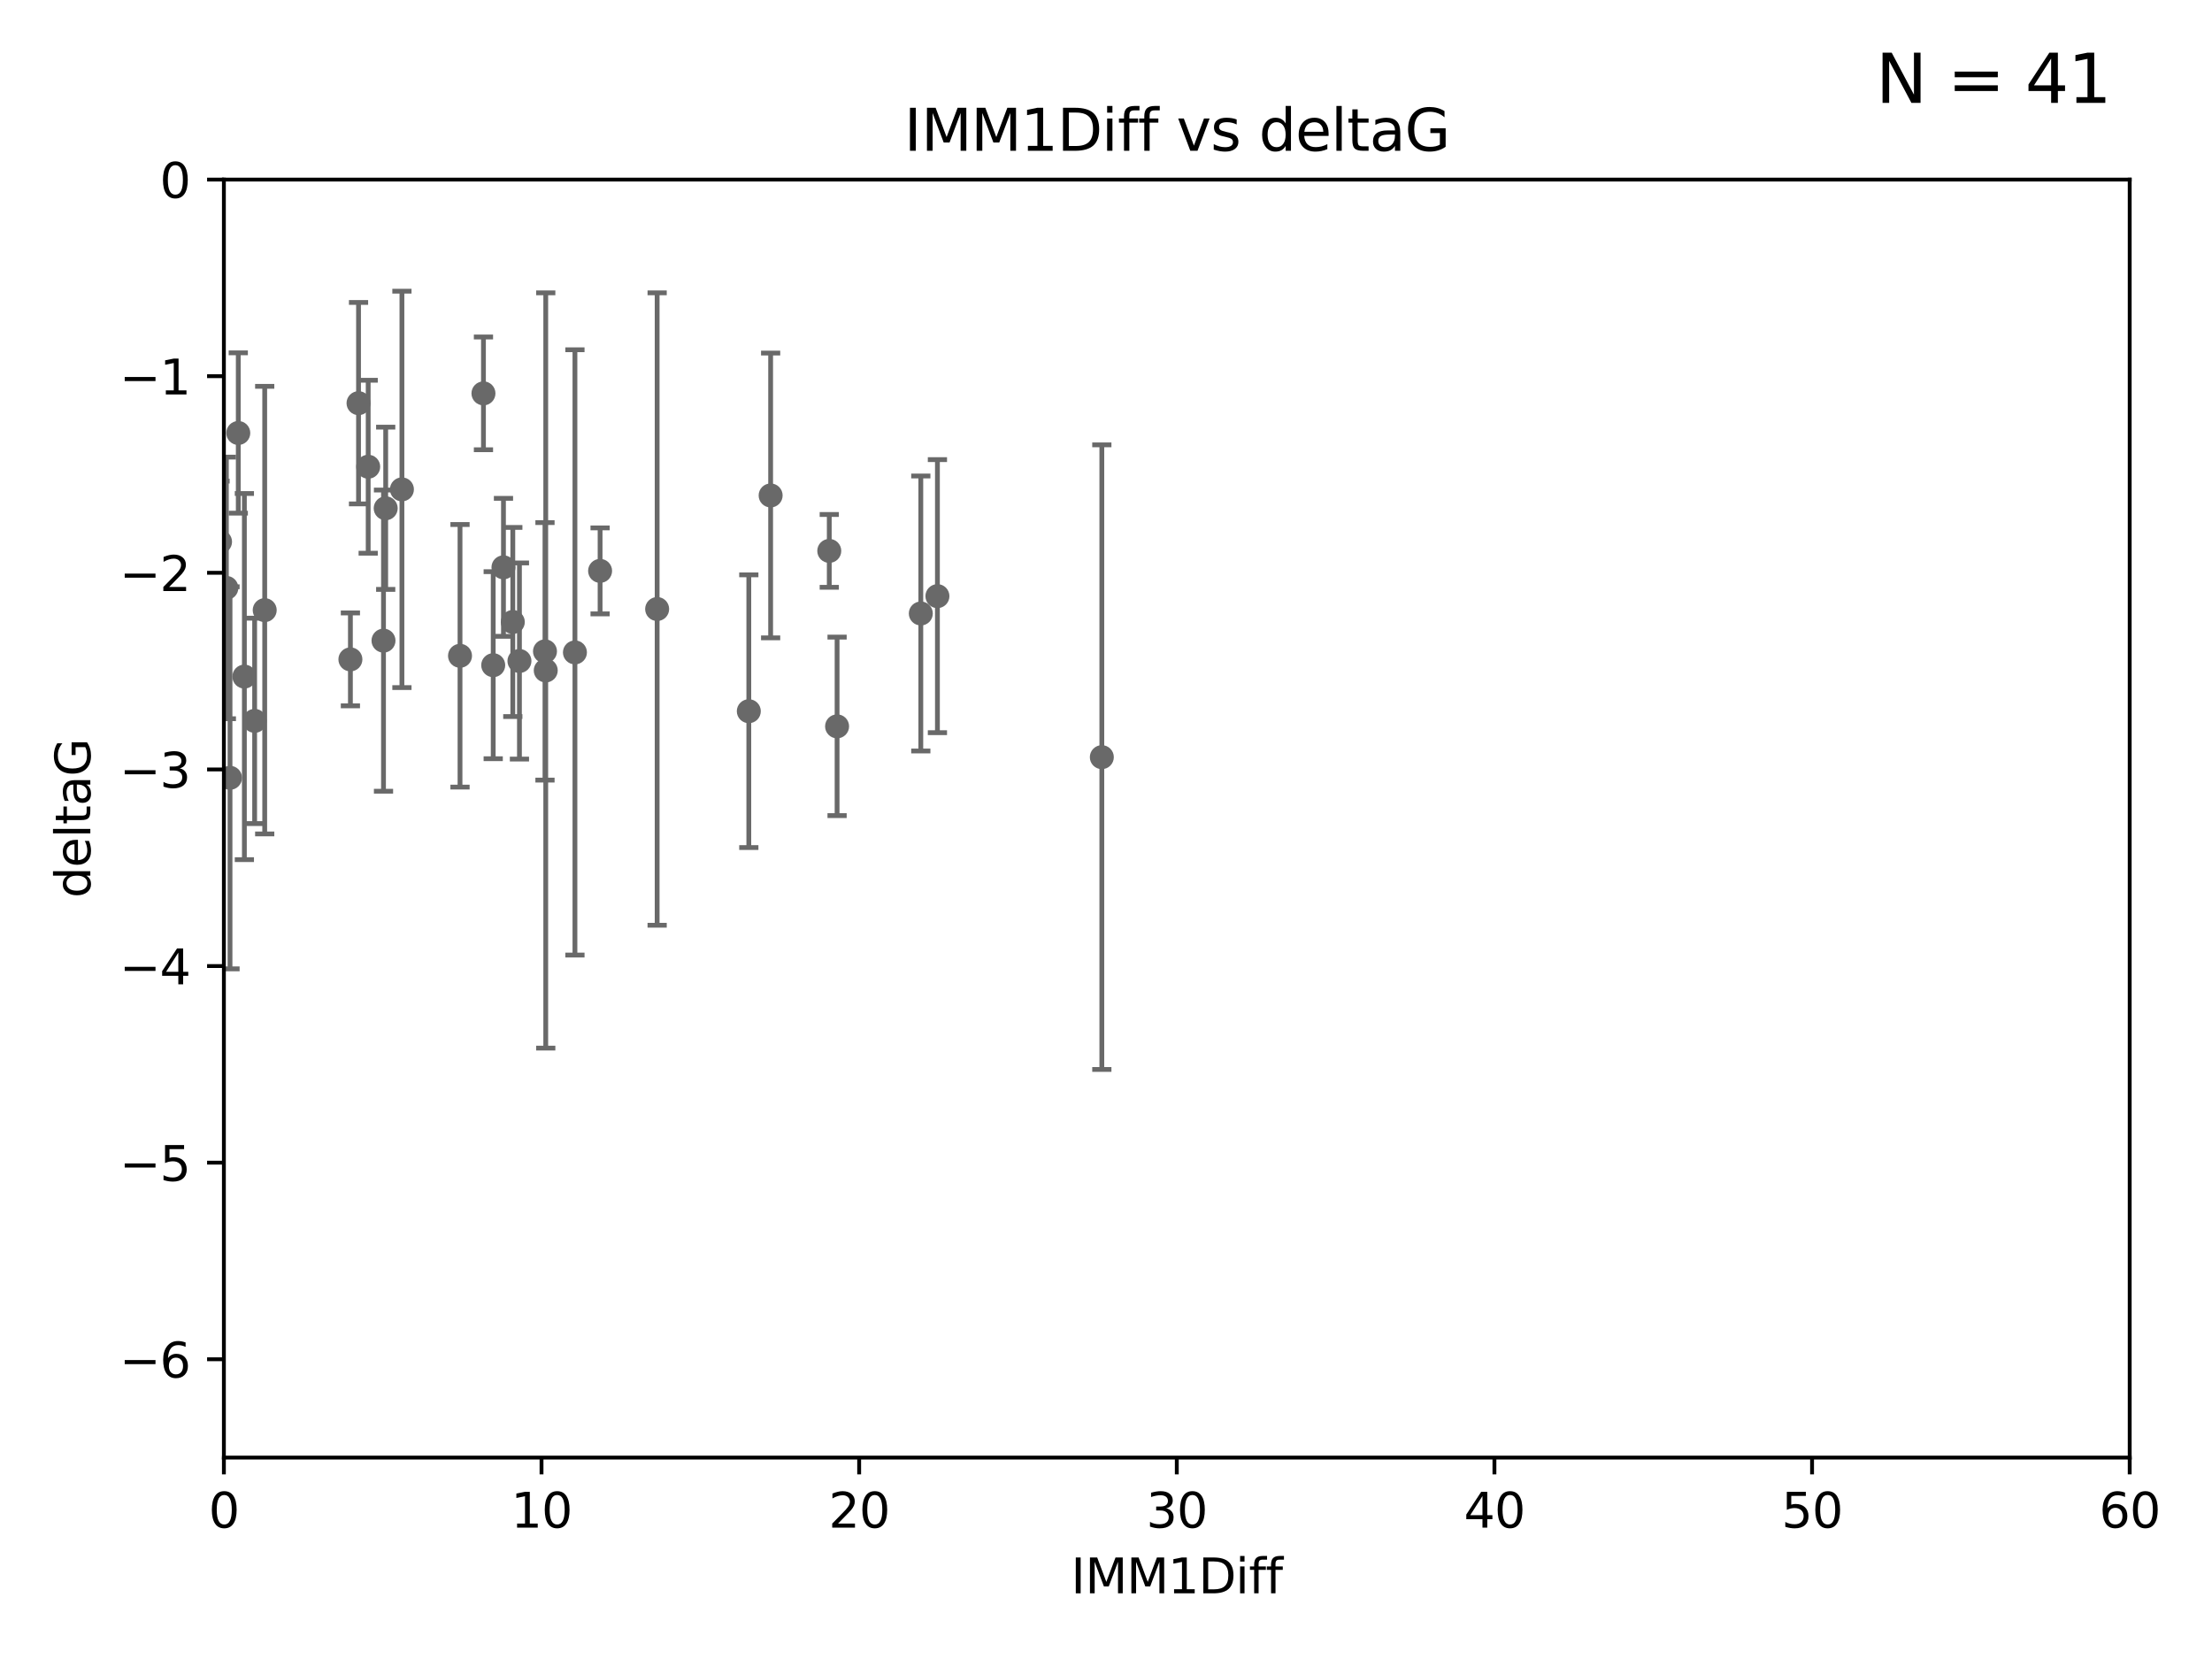 <?xml version="1.0" encoding="utf-8" standalone="no"?>
<!DOCTYPE svg PUBLIC "-//W3C//DTD SVG 1.1//EN"
  "http://www.w3.org/Graphics/SVG/1.1/DTD/svg11.dtd">
<svg xmlns:xlink="http://www.w3.org/1999/xlink" width="460.8pt" height="345.6pt" viewBox="0 0 460.8 345.6" xmlns="http://www.w3.org/2000/svg" version="1.1">
 <defs>
  <style type="text/css">*{stroke-linejoin: round; stroke-linecap: butt}</style>
 </defs>
 <g id="figure_1">
  <g id="patch_1">
   <path d="M 0 345.6 
L 460.8 345.6 
L 460.8 0 
L 0 0 
z
" style="fill: #ffffff"/>
  </g>
  <g id="axes_1">
   <g id="patch_2">
    <path d="M 46.64 303.64 
L 443.655 303.64 
L 443.655 37.411 
L 46.64 37.411 
z
" style="fill: #ffffff"/>
   </g>
   <g id="PathCollection_1">
    <defs>
     <path id="mc46c1eeef0" d="M 0 1.118 
C 0.297 1.118 0.581 1 0.791 0.791 
C 1 0.581 1.118 0.297 1.118 0 
C 1.118 -0.297 1 -0.581 0.791 -0.791 
C 0.581 -1 0.297 -1.118 0 -1.118 
C -0.297 -1.118 -0.581 -1 -0.791 -0.791 
C -1 -0.581 -1.118 -0.297 -1.118 0 
C -1.118 0.297 -1 0.581 -0.791 0.791 
C -0.581 1 -0.297 1.118 0 1.118 
z
" style="stroke: #696969"/>
    </defs>
    <g clip-path="url(#p7667fe2278)">
     <use xlink:href="#mc46c1eeef0" x="27.583" y="138.991" style="fill: #696969; stroke: #696969"/>
     <use xlink:href="#mc46c1eeef0" x="50.908" y="140.944" style="fill: #696969; stroke: #696969"/>
     <use xlink:href="#mc46c1eeef0" x="72.995" y="137.361" style="fill: #696969; stroke: #696969"/>
     <use xlink:href="#mc46c1eeef0" x="53.045" y="150.171" style="fill: #696969; stroke: #696969"/>
     <use xlink:href="#mc46c1eeef0" x="79.89" y="133.454" style="fill: #696969; stroke: #696969"/>
     <use xlink:href="#mc46c1eeef0" x="36.721" y="122.636" style="fill: #696969; stroke: #696969"/>
     <use xlink:href="#mc46c1eeef0" x="113.53" y="135.686" style="fill: #696969; stroke: #696969"/>
     <use xlink:href="#mc46c1eeef0" x="38.931" y="152.121" style="fill: #696969; stroke: #696969"/>
     <use xlink:href="#mc46c1eeef0" x="28.364" y="144.443" style="fill: #696969; stroke: #696969"/>
     <use xlink:href="#mc46c1eeef0" x="38.356" y="149.63" style="fill: #696969; stroke: #696969"/>
     <use xlink:href="#mc46c1eeef0" x="47.156" y="122.472" style="fill: #696969; stroke: #696969"/>
     <use xlink:href="#mc46c1eeef0" x="35.57" y="125.733" style="fill: #696969; stroke: #696969"/>
     <use xlink:href="#mc46c1eeef0" x="47.917" y="162.032" style="fill: #696969; stroke: #696969"/>
     <use xlink:href="#mc46c1eeef0" x="95.83" y="136.616" style="fill: #696969; stroke: #696969"/>
     <use xlink:href="#mc46c1eeef0" x="41.896" y="145.205" style="fill: #696969; stroke: #696969"/>
     <use xlink:href="#mc46c1eeef0" x="29.734" y="85.045" style="fill: #696969; stroke: #696969"/>
     <use xlink:href="#mc46c1eeef0" x="23.084" y="80.094" style="fill: #696969; stroke: #696969"/>
     <use xlink:href="#mc46c1eeef0" x="83.728" y="101.947" style="fill: #696969; stroke: #696969"/>
     <use xlink:href="#mc46c1eeef0" x="74.689" y="83.988" style="fill: #696969; stroke: #696969"/>
     <use xlink:href="#mc46c1eeef0" x="76.701" y="97.228" style="fill: #696969; stroke: #696969"/>
     <use xlink:href="#mc46c1eeef0" x="136.895" y="126.872" style="fill: #696969; stroke: #696969"/>
     <use xlink:href="#mc46c1eeef0" x="125.011" y="118.925" style="fill: #696969; stroke: #696969"/>
     <use xlink:href="#mc46c1eeef0" x="45.839" y="112.863" style="fill: #696969; stroke: #696969"/>
     <use xlink:href="#mc46c1eeef0" x="55.143" y="127.102" style="fill: #696969; stroke: #696969"/>
     <use xlink:href="#mc46c1eeef0" x="80.347" y="105.883" style="fill: #696969; stroke: #696969"/>
     <use xlink:href="#mc46c1eeef0" x="49.637" y="90.2" style="fill: #696969; stroke: #696969"/>
     <use xlink:href="#mc46c1eeef0" x="100.713" y="81.947" style="fill: #696969; stroke: #696969"/>
     <use xlink:href="#mc46c1eeef0" x="42.822" y="122.845" style="fill: #696969; stroke: #696969"/>
     <use xlink:href="#mc46c1eeef0" x="108.21" y="137.699" style="fill: #696969; stroke: #696969"/>
     <use xlink:href="#mc46c1eeef0" x="119.77" y="135.909" style="fill: #696969; stroke: #696969"/>
     <use xlink:href="#mc46c1eeef0" x="113.689" y="139.672" style="fill: #696969; stroke: #696969"/>
     <use xlink:href="#mc46c1eeef0" x="102.745" y="138.571" style="fill: #696969; stroke: #696969"/>
     <use xlink:href="#mc46c1eeef0" x="155.991" y="148.158" style="fill: #696969; stroke: #696969"/>
     <use xlink:href="#mc46c1eeef0" x="174.38" y="151.313" style="fill: #696969; stroke: #696969"/>
     <use xlink:href="#mc46c1eeef0" x="104.882" y="118.184" style="fill: #696969; stroke: #696969"/>
     <use xlink:href="#mc46c1eeef0" x="106.827" y="129.571" style="fill: #696969; stroke: #696969"/>
     <use xlink:href="#mc46c1eeef0" x="172.752" y="114.763" style="fill: #696969; stroke: #696969"/>
     <use xlink:href="#mc46c1eeef0" x="160.537" y="103.212" style="fill: #696969; stroke: #696969"/>
     <use xlink:href="#mc46c1eeef0" x="195.282" y="124.187" style="fill: #696969; stroke: #696969"/>
     <use xlink:href="#mc46c1eeef0" x="191.822" y="127.799" style="fill: #696969; stroke: #696969"/>
     <use xlink:href="#mc46c1eeef0" x="229.532" y="157.729" style="fill: #696969; stroke: #696969"/>
    </g>
   </g>
   <g id="matplotlib.axis_1">
    <g id="xtick_1">
     <g id="line2d_1">
      <defs>
       <path id="m5020f45d0c" d="M 0 0 
L 0 3.5 
" style="stroke: #000000; stroke-width: 0.8"/>
      </defs>
      <g>
       <use xlink:href="#m5020f45d0c" x="46.64" y="303.64" style="stroke: #000000; stroke-width: 0.8"/>
      </g>
     </g>
     <g id="text_1">
      <!-- 0 -->
      <g transform="translate(43.459 318.238)scale(0.1 -0.1)">
       <defs>
        <path id="DejaVuSans-30" d="M 2034 4250 
Q 1547 4250 1301 3770 
Q 1056 3291 1056 2328 
Q 1056 1369 1301 889 
Q 1547 409 2034 409 
Q 2525 409 2770 889 
Q 3016 1369 3016 2328 
Q 3016 3291 2770 3770 
Q 2525 4250 2034 4250 
z
M 2034 4750 
Q 2819 4750 3233 4129 
Q 3647 3509 3647 2328 
Q 3647 1150 3233 529 
Q 2819 -91 2034 -91 
Q 1250 -91 836 529 
Q 422 1150 422 2328 
Q 422 3509 836 4129 
Q 1250 4750 2034 4750 
z
" transform="scale(0.016)"/>
       </defs>
       <use xlink:href="#DejaVuSans-30"/>
      </g>
     </g>
    </g>
    <g id="xtick_2">
     <g id="line2d_2">
      <g>
       <use xlink:href="#m5020f45d0c" x="112.809" y="303.64" style="stroke: #000000; stroke-width: 0.8"/>
      </g>
     </g>
     <g id="text_2">
      <!-- 10 -->
      <g transform="translate(106.447 318.238)scale(0.1 -0.1)">
       <defs>
        <path id="DejaVuSans-31" d="M 794 531 
L 1825 531 
L 1825 4091 
L 703 3866 
L 703 4441 
L 1819 4666 
L 2450 4666 
L 2450 531 
L 3481 531 
L 3481 0 
L 794 0 
L 794 531 
z
" transform="scale(0.016)"/>
       </defs>
       <use xlink:href="#DejaVuSans-31"/>
       <use xlink:href="#DejaVuSans-30" x="63.623"/>
      </g>
     </g>
    </g>
    <g id="xtick_3">
     <g id="line2d_3">
      <g>
       <use xlink:href="#m5020f45d0c" x="178.978" y="303.64" style="stroke: #000000; stroke-width: 0.8"/>
      </g>
     </g>
     <g id="text_3">
      <!-- 20 -->
      <g transform="translate(172.616 318.238)scale(0.1 -0.1)">
       <defs>
        <path id="DejaVuSans-32" d="M 1228 531 
L 3431 531 
L 3431 0 
L 469 0 
L 469 531 
Q 828 903 1448 1529 
Q 2069 2156 2228 2338 
Q 2531 2678 2651 2914 
Q 2772 3150 2772 3378 
Q 2772 3750 2511 3984 
Q 2250 4219 1831 4219 
Q 1534 4219 1204 4116 
Q 875 4013 500 3803 
L 500 4441 
Q 881 4594 1212 4672 
Q 1544 4750 1819 4750 
Q 2544 4750 2975 4387 
Q 3406 4025 3406 3419 
Q 3406 3131 3298 2873 
Q 3191 2616 2906 2266 
Q 2828 2175 2409 1742 
Q 1991 1309 1228 531 
z
" transform="scale(0.016)"/>
       </defs>
       <use xlink:href="#DejaVuSans-32"/>
       <use xlink:href="#DejaVuSans-30" x="63.623"/>
      </g>
     </g>
    </g>
    <g id="xtick_4">
     <g id="line2d_4">
      <g>
       <use xlink:href="#m5020f45d0c" x="245.148" y="303.64" style="stroke: #000000; stroke-width: 0.8"/>
      </g>
     </g>
     <g id="text_4">
      <!-- 30 -->
      <g transform="translate(238.785 318.238)scale(0.1 -0.1)">
       <defs>
        <path id="DejaVuSans-33" d="M 2597 2516 
Q 3050 2419 3304 2112 
Q 3559 1806 3559 1356 
Q 3559 666 3084 287 
Q 2609 -91 1734 -91 
Q 1441 -91 1130 -33 
Q 819 25 488 141 
L 488 750 
Q 750 597 1062 519 
Q 1375 441 1716 441 
Q 2309 441 2620 675 
Q 2931 909 2931 1356 
Q 2931 1769 2642 2001 
Q 2353 2234 1838 2234 
L 1294 2234 
L 1294 2753 
L 1863 2753 
Q 2328 2753 2575 2939 
Q 2822 3125 2822 3475 
Q 2822 3834 2567 4026 
Q 2313 4219 1838 4219 
Q 1578 4219 1281 4162 
Q 984 4106 628 3988 
L 628 4550 
Q 988 4650 1302 4700 
Q 1616 4750 1894 4750 
Q 2613 4750 3031 4423 
Q 3450 4097 3450 3541 
Q 3450 3153 3228 2886 
Q 3006 2619 2597 2516 
z
" transform="scale(0.016)"/>
       </defs>
       <use xlink:href="#DejaVuSans-33"/>
       <use xlink:href="#DejaVuSans-30" x="63.623"/>
      </g>
     </g>
    </g>
    <g id="xtick_5">
     <g id="line2d_5">
      <g>
       <use xlink:href="#m5020f45d0c" x="311.317" y="303.64" style="stroke: #000000; stroke-width: 0.8"/>
      </g>
     </g>
     <g id="text_5">
      <!-- 40 -->
      <g transform="translate(304.954 318.238)scale(0.1 -0.1)">
       <defs>
        <path id="DejaVuSans-34" d="M 2419 4116 
L 825 1625 
L 2419 1625 
L 2419 4116 
z
M 2253 4666 
L 3047 4666 
L 3047 1625 
L 3713 1625 
L 3713 1100 
L 3047 1100 
L 3047 0 
L 2419 0 
L 2419 1100 
L 313 1100 
L 313 1709 
L 2253 4666 
z
" transform="scale(0.016)"/>
       </defs>
       <use xlink:href="#DejaVuSans-34"/>
       <use xlink:href="#DejaVuSans-30" x="63.623"/>
      </g>
     </g>
    </g>
    <g id="xtick_6">
     <g id="line2d_6">
      <g>
       <use xlink:href="#m5020f45d0c" x="377.486" y="303.64" style="stroke: #000000; stroke-width: 0.8"/>
      </g>
     </g>
     <g id="text_6">
      <!-- 50 -->
      <g transform="translate(371.123 318.238)scale(0.1 -0.1)">
       <defs>
        <path id="DejaVuSans-35" d="M 691 4666 
L 3169 4666 
L 3169 4134 
L 1269 4134 
L 1269 2991 
Q 1406 3038 1543 3061 
Q 1681 3084 1819 3084 
Q 2600 3084 3056 2656 
Q 3513 2228 3513 1497 
Q 3513 744 3044 326 
Q 2575 -91 1722 -91 
Q 1428 -91 1123 -41 
Q 819 9 494 109 
L 494 744 
Q 775 591 1075 516 
Q 1375 441 1709 441 
Q 2250 441 2565 725 
Q 2881 1009 2881 1497 
Q 2881 1984 2565 2268 
Q 2250 2553 1709 2553 
Q 1456 2553 1204 2497 
Q 953 2441 691 2322 
L 691 4666 
z
" transform="scale(0.016)"/>
       </defs>
       <use xlink:href="#DejaVuSans-35"/>
       <use xlink:href="#DejaVuSans-30" x="63.623"/>
      </g>
     </g>
    </g>
    <g id="xtick_7">
     <g id="line2d_7">
      <g>
       <use xlink:href="#m5020f45d0c" x="443.655" y="303.64" style="stroke: #000000; stroke-width: 0.8"/>
      </g>
     </g>
     <g id="text_7">
      <!-- 60 -->
      <g transform="translate(437.293 318.238)scale(0.1 -0.1)">
       <defs>
        <path id="DejaVuSans-36" d="M 2113 2584 
Q 1688 2584 1439 2293 
Q 1191 2003 1191 1497 
Q 1191 994 1439 701 
Q 1688 409 2113 409 
Q 2538 409 2786 701 
Q 3034 994 3034 1497 
Q 3034 2003 2786 2293 
Q 2538 2584 2113 2584 
z
M 3366 4563 
L 3366 3988 
Q 3128 4100 2886 4159 
Q 2644 4219 2406 4219 
Q 1781 4219 1451 3797 
Q 1122 3375 1075 2522 
Q 1259 2794 1537 2939 
Q 1816 3084 2150 3084 
Q 2853 3084 3261 2657 
Q 3669 2231 3669 1497 
Q 3669 778 3244 343 
Q 2819 -91 2113 -91 
Q 1303 -91 875 529 
Q 447 1150 447 2328 
Q 447 3434 972 4092 
Q 1497 4750 2381 4750 
Q 2619 4750 2861 4703 
Q 3103 4656 3366 4563 
z
" transform="scale(0.016)"/>
       </defs>
       <use xlink:href="#DejaVuSans-36"/>
       <use xlink:href="#DejaVuSans-30" x="63.623"/>
      </g>
     </g>
    </g>
    <g id="text_8">
     <!-- IMM1Diff -->
     <g transform="translate(223.104 331.917)scale(0.1 -0.1)">
      <defs>
       <path id="DejaVuSans-49" d="M 628 4666 
L 1259 4666 
L 1259 0 
L 628 0 
L 628 4666 
z
" transform="scale(0.016)"/>
       <path id="DejaVuSans-4d" d="M 628 4666 
L 1569 4666 
L 2759 1491 
L 3956 4666 
L 4897 4666 
L 4897 0 
L 4281 0 
L 4281 4097 
L 3078 897 
L 2444 897 
L 1241 4097 
L 1241 0 
L 628 0 
L 628 4666 
z
" transform="scale(0.016)"/>
       <path id="DejaVuSans-44" d="M 1259 4147 
L 1259 519 
L 2022 519 
Q 2988 519 3436 956 
Q 3884 1394 3884 2338 
Q 3884 3275 3436 3711 
Q 2988 4147 2022 4147 
L 1259 4147 
z
M 628 4666 
L 1925 4666 
Q 3281 4666 3915 4102 
Q 4550 3538 4550 2338 
Q 4550 1131 3912 565 
Q 3275 0 1925 0 
L 628 0 
L 628 4666 
z
" transform="scale(0.016)"/>
       <path id="DejaVuSans-69" d="M 603 3500 
L 1178 3500 
L 1178 0 
L 603 0 
L 603 3500 
z
M 603 4863 
L 1178 4863 
L 1178 4134 
L 603 4134 
L 603 4863 
z
" transform="scale(0.016)"/>
       <path id="DejaVuSans-66" d="M 2375 4863 
L 2375 4384 
L 1825 4384 
Q 1516 4384 1395 4259 
Q 1275 4134 1275 3809 
L 1275 3500 
L 2222 3500 
L 2222 3053 
L 1275 3053 
L 1275 0 
L 697 0 
L 697 3053 
L 147 3053 
L 147 3500 
L 697 3500 
L 697 3744 
Q 697 4328 969 4595 
Q 1241 4863 1831 4863 
L 2375 4863 
z
" transform="scale(0.016)"/>
      </defs>
      <use xlink:href="#DejaVuSans-49"/>
      <use xlink:href="#DejaVuSans-4d" x="29.492"/>
      <use xlink:href="#DejaVuSans-4d" x="115.771"/>
      <use xlink:href="#DejaVuSans-31" x="202.051"/>
      <use xlink:href="#DejaVuSans-44" x="265.674"/>
      <use xlink:href="#DejaVuSans-69" x="342.676"/>
      <use xlink:href="#DejaVuSans-66" x="370.459"/>
      <use xlink:href="#DejaVuSans-66" x="405.664"/>
     </g>
    </g>
   </g>
   <g id="matplotlib.axis_2">
    <g id="ytick_1">
     <g id="line2d_8">
      <defs>
       <path id="m8b46dd2d79" d="M 0 0 
L -3.5 0 
" style="stroke: #000000; stroke-width: 0.8"/>
      </defs>
      <g>
       <use xlink:href="#m8b46dd2d79" x="46.64" y="283.161" style="stroke: #000000; stroke-width: 0.8"/>
      </g>
     </g>
     <g id="text_9">
      <!-- −6 -->
      <g transform="translate(24.898 286.96)scale(0.1 -0.1)">
       <defs>
        <path id="DejaVuSans-2212" d="M 678 2272 
L 4684 2272 
L 4684 1741 
L 678 1741 
L 678 2272 
z
" transform="scale(0.016)"/>
       </defs>
       <use xlink:href="#DejaVuSans-2212"/>
       <use xlink:href="#DejaVuSans-36" x="83.789"/>
      </g>
     </g>
    </g>
    <g id="ytick_2">
     <g id="line2d_9">
      <g>
       <use xlink:href="#m8b46dd2d79" x="46.64" y="242.203" style="stroke: #000000; stroke-width: 0.8"/>
      </g>
     </g>
     <g id="text_10">
      <!-- −5 -->
      <g transform="translate(24.898 246.002)scale(0.1 -0.1)">
       <use xlink:href="#DejaVuSans-2212"/>
       <use xlink:href="#DejaVuSans-35" x="83.789"/>
      </g>
     </g>
    </g>
    <g id="ytick_3">
     <g id="line2d_10">
      <g>
       <use xlink:href="#m8b46dd2d79" x="46.64" y="201.244" style="stroke: #000000; stroke-width: 0.8"/>
      </g>
     </g>
     <g id="text_11">
      <!-- −4 -->
      <g transform="translate(24.898 205.044)scale(0.1 -0.1)">
       <use xlink:href="#DejaVuSans-2212"/>
       <use xlink:href="#DejaVuSans-34" x="83.789"/>
      </g>
     </g>
    </g>
    <g id="ytick_4">
     <g id="line2d_11">
      <g>
       <use xlink:href="#m8b46dd2d79" x="46.64" y="160.286" style="stroke: #000000; stroke-width: 0.8"/>
      </g>
     </g>
     <g id="text_12">
      <!-- −3 -->
      <g transform="translate(24.898 164.085)scale(0.1 -0.1)">
       <use xlink:href="#DejaVuSans-2212"/>
       <use xlink:href="#DejaVuSans-33" x="83.789"/>
      </g>
     </g>
    </g>
    <g id="ytick_5">
     <g id="line2d_12">
      <g>
       <use xlink:href="#m8b46dd2d79" x="46.64" y="119.328" style="stroke: #000000; stroke-width: 0.8"/>
      </g>
     </g>
     <g id="text_13">
      <!-- −2 -->
      <g transform="translate(24.898 123.127)scale(0.1 -0.1)">
       <use xlink:href="#DejaVuSans-2212"/>
       <use xlink:href="#DejaVuSans-32" x="83.789"/>
      </g>
     </g>
    </g>
    <g id="ytick_6">
     <g id="line2d_13">
      <g>
       <use xlink:href="#m8b46dd2d79" x="46.64" y="78.369" style="stroke: #000000; stroke-width: 0.8"/>
      </g>
     </g>
     <g id="text_14">
      <!-- −1 -->
      <g transform="translate(24.898 82.169)scale(0.1 -0.1)">
       <use xlink:href="#DejaVuSans-2212"/>
       <use xlink:href="#DejaVuSans-31" x="83.789"/>
      </g>
     </g>
    </g>
    <g id="ytick_7">
     <g id="line2d_14">
      <g>
       <use xlink:href="#m8b46dd2d79" x="46.64" y="37.411" style="stroke: #000000; stroke-width: 0.8"/>
      </g>
     </g>
     <g id="text_15">
      <!-- 0 -->
      <g transform="translate(33.278 41.21)scale(0.1 -0.1)">
       <use xlink:href="#DejaVuSans-30"/>
      </g>
     </g>
    </g>
    <g id="text_16">
     <!-- deltaG -->
     <g transform="translate(18.818 187.064)rotate(-90)scale(0.1 -0.1)">
      <defs>
       <path id="DejaVuSans-64" d="M 2906 2969 
L 2906 4863 
L 3481 4863 
L 3481 0 
L 2906 0 
L 2906 525 
Q 2725 213 2448 61 
Q 2172 -91 1784 -91 
Q 1150 -91 751 415 
Q 353 922 353 1747 
Q 353 2572 751 3078 
Q 1150 3584 1784 3584 
Q 2172 3584 2448 3432 
Q 2725 3281 2906 2969 
z
M 947 1747 
Q 947 1113 1208 752 
Q 1469 391 1925 391 
Q 2381 391 2643 752 
Q 2906 1113 2906 1747 
Q 2906 2381 2643 2742 
Q 2381 3103 1925 3103 
Q 1469 3103 1208 2742 
Q 947 2381 947 1747 
z
" transform="scale(0.016)"/>
       <path id="DejaVuSans-65" d="M 3597 1894 
L 3597 1613 
L 953 1613 
Q 991 1019 1311 708 
Q 1631 397 2203 397 
Q 2534 397 2845 478 
Q 3156 559 3463 722 
L 3463 178 
Q 3153 47 2828 -22 
Q 2503 -91 2169 -91 
Q 1331 -91 842 396 
Q 353 884 353 1716 
Q 353 2575 817 3079 
Q 1281 3584 2069 3584 
Q 2775 3584 3186 3129 
Q 3597 2675 3597 1894 
z
M 3022 2063 
Q 3016 2534 2758 2815 
Q 2500 3097 2075 3097 
Q 1594 3097 1305 2825 
Q 1016 2553 972 2059 
L 3022 2063 
z
" transform="scale(0.016)"/>
       <path id="DejaVuSans-6c" d="M 603 4863 
L 1178 4863 
L 1178 0 
L 603 0 
L 603 4863 
z
" transform="scale(0.016)"/>
       <path id="DejaVuSans-74" d="M 1172 4494 
L 1172 3500 
L 2356 3500 
L 2356 3053 
L 1172 3053 
L 1172 1153 
Q 1172 725 1289 603 
Q 1406 481 1766 481 
L 2356 481 
L 2356 0 
L 1766 0 
Q 1100 0 847 248 
Q 594 497 594 1153 
L 594 3053 
L 172 3053 
L 172 3500 
L 594 3500 
L 594 4494 
L 1172 4494 
z
" transform="scale(0.016)"/>
       <path id="DejaVuSans-61" d="M 2194 1759 
Q 1497 1759 1228 1600 
Q 959 1441 959 1056 
Q 959 750 1161 570 
Q 1363 391 1709 391 
Q 2188 391 2477 730 
Q 2766 1069 2766 1631 
L 2766 1759 
L 2194 1759 
z
M 3341 1997 
L 3341 0 
L 2766 0 
L 2766 531 
Q 2569 213 2275 61 
Q 1981 -91 1556 -91 
Q 1019 -91 701 211 
Q 384 513 384 1019 
Q 384 1609 779 1909 
Q 1175 2209 1959 2209 
L 2766 2209 
L 2766 2266 
Q 2766 2663 2505 2880 
Q 2244 3097 1772 3097 
Q 1472 3097 1187 3025 
Q 903 2953 641 2809 
L 641 3341 
Q 956 3463 1253 3523 
Q 1550 3584 1831 3584 
Q 2591 3584 2966 3190 
Q 3341 2797 3341 1997 
z
" transform="scale(0.016)"/>
       <path id="DejaVuSans-47" d="M 3809 666 
L 3809 1919 
L 2778 1919 
L 2778 2438 
L 4434 2438 
L 4434 434 
Q 4069 175 3628 42 
Q 3188 -91 2688 -91 
Q 1594 -91 976 548 
Q 359 1188 359 2328 
Q 359 3472 976 4111 
Q 1594 4750 2688 4750 
Q 3144 4750 3555 4637 
Q 3966 4525 4313 4306 
L 4313 3634 
Q 3963 3931 3569 4081 
Q 3175 4231 2741 4231 
Q 1884 4231 1454 3753 
Q 1025 3275 1025 2328 
Q 1025 1384 1454 906 
Q 1884 428 2741 428 
Q 3075 428 3337 486 
Q 3600 544 3809 666 
z
" transform="scale(0.016)"/>
      </defs>
      <use xlink:href="#DejaVuSans-64"/>
      <use xlink:href="#DejaVuSans-65" x="63.477"/>
      <use xlink:href="#DejaVuSans-6c" x="125"/>
      <use xlink:href="#DejaVuSans-74" x="152.783"/>
      <use xlink:href="#DejaVuSans-61" x="191.992"/>
      <use xlink:href="#DejaVuSans-47" x="253.271"/>
     </g>
    </g>
   </g>
   <g id="LineCollection_1">
    <path d="M 27.583 164.021 
L 27.583 113.962 
" clip-path="url(#p7667fe2278)" style="fill: none; stroke: #696969"/>
    <path d="M 50.908 179.078 
L 50.908 102.809 
" clip-path="url(#p7667fe2278)" style="fill: none; stroke: #696969"/>
    <path d="M 72.995 147.037 
L 72.995 127.686 
" clip-path="url(#p7667fe2278)" style="fill: none; stroke: #696969"/>
    <path d="M 53.045 171.564 
L 53.045 128.778 
" clip-path="url(#p7667fe2278)" style="fill: none; stroke: #696969"/>
    <path d="M 79.89 164.824 
L 79.89 102.083 
" clip-path="url(#p7667fe2278)" style="fill: none; stroke: #696969"/>
    <path d="M 36.721 139.478 
L 36.721 105.794 
" clip-path="url(#p7667fe2278)" style="fill: none; stroke: #696969"/>
    <path d="M 113.53 162.509 
L 113.53 108.863 
" clip-path="url(#p7667fe2278)" style="fill: none; stroke: #696969"/>
    <path d="M 38.931 160.32 
L 38.931 143.921 
" clip-path="url(#p7667fe2278)" style="fill: none; stroke: #696969"/>
    <path d="M 28.364 200.27 
L 28.364 88.616 
" clip-path="url(#p7667fe2278)" style="fill: none; stroke: #696969"/>
    <path d="M 38.356 188.471 
L 38.356 110.79 
" clip-path="url(#p7667fe2278)" style="fill: none; stroke: #696969"/>
    <path d="M 47.156 149.721 
L 47.156 95.222 
" clip-path="url(#p7667fe2278)" style="fill: none; stroke: #696969"/>
    <path d="M 35.57 143.096 
L 35.57 108.37 
" clip-path="url(#p7667fe2278)" style="fill: none; stroke: #696969"/>
    <path d="M 47.917 201.832 
L 47.917 122.231 
" clip-path="url(#p7667fe2278)" style="fill: none; stroke: #696969"/>
    <path d="M 95.83 163.967 
L 95.83 109.266 
" clip-path="url(#p7667fe2278)" style="fill: none; stroke: #696969"/>
    <path d="M 41.896 160.744 
L 41.896 129.666 
" clip-path="url(#p7667fe2278)" style="fill: none; stroke: #696969"/>
    <path d="M 29.734 105.878 
L 29.734 64.213 
" clip-path="url(#p7667fe2278)" style="fill: none; stroke: #696969"/>
    <path d="M 23.084 98.622 
L 23.084 61.566 
" clip-path="url(#p7667fe2278)" style="fill: none; stroke: #696969"/>
    <path d="M 83.728 143.231 
L 83.728 60.663 
" clip-path="url(#p7667fe2278)" style="fill: none; stroke: #696969"/>
    <path d="M 74.689 104.967 
L 74.689 63.009 
" clip-path="url(#p7667fe2278)" style="fill: none; stroke: #696969"/>
    <path d="M 76.701 115.243 
L 76.701 79.213 
" clip-path="url(#p7667fe2278)" style="fill: none; stroke: #696969"/>
    <path d="M 136.895 192.742 
L 136.895 61.003 
" clip-path="url(#p7667fe2278)" style="fill: none; stroke: #696969"/>
    <path d="M 125.011 127.881 
L 125.011 109.969 
" clip-path="url(#p7667fe2278)" style="fill: none; stroke: #696969"/>
    <path d="M 45.839 125.503 
L 45.839 100.224 
" clip-path="url(#p7667fe2278)" style="fill: none; stroke: #696969"/>
    <path d="M 55.143 173.719 
L 55.143 80.484 
" clip-path="url(#p7667fe2278)" style="fill: none; stroke: #696969"/>
    <path d="M 80.347 122.782 
L 80.347 88.984 
" clip-path="url(#p7667fe2278)" style="fill: none; stroke: #696969"/>
    <path d="M 49.637 106.903 
L 49.637 73.497 
" clip-path="url(#p7667fe2278)" style="fill: none; stroke: #696969"/>
    <path d="M 100.713 93.693 
L 100.713 70.2 
" clip-path="url(#p7667fe2278)" style="fill: none; stroke: #696969"/>
    <path d="M 42.822 133.693 
L 42.822 111.996 
" clip-path="url(#p7667fe2278)" style="fill: none; stroke: #696969"/>
    <path d="M 108.21 158.129 
L 108.21 117.269 
" clip-path="url(#p7667fe2278)" style="fill: none; stroke: #696969"/>
    <path d="M 119.77 198.955 
L 119.77 72.863 
" clip-path="url(#p7667fe2278)" style="fill: none; stroke: #696969"/>
    <path d="M 113.689 218.336 
L 113.689 61.008 
" clip-path="url(#p7667fe2278)" style="fill: none; stroke: #696969"/>
    <path d="M 102.745 158.051 
L 102.745 119.091 
" clip-path="url(#p7667fe2278)" style="fill: none; stroke: #696969"/>
    <path d="M 155.991 176.564 
L 155.991 119.753 
" clip-path="url(#p7667fe2278)" style="fill: none; stroke: #696969"/>
    <path d="M 174.38 169.905 
L 174.38 132.721 
" clip-path="url(#p7667fe2278)" style="fill: none; stroke: #696969"/>
    <path d="M 104.882 132.554 
L 104.882 103.814 
" clip-path="url(#p7667fe2278)" style="fill: none; stroke: #696969"/>
    <path d="M 106.827 149.267 
L 106.827 109.876 
" clip-path="url(#p7667fe2278)" style="fill: none; stroke: #696969"/>
    <path d="M 172.752 122.348 
L 172.752 107.178 
" clip-path="url(#p7667fe2278)" style="fill: none; stroke: #696969"/>
    <path d="M 160.537 132.875 
L 160.537 73.548 
" clip-path="url(#p7667fe2278)" style="fill: none; stroke: #696969"/>
    <path d="M 195.282 152.628 
L 195.282 95.746 
" clip-path="url(#p7667fe2278)" style="fill: none; stroke: #696969"/>
    <path d="M 191.822 156.442 
L 191.822 99.156 
" clip-path="url(#p7667fe2278)" style="fill: none; stroke: #696969"/>
    <path d="M 229.532 222.785 
L 229.532 92.673 
" clip-path="url(#p7667fe2278)" style="fill: none; stroke: #696969"/>
   </g>
   <g id="line2d_15">
    <defs>
     <path id="m4b4ae36ada" d="M 2 0 
L -2 -0 
" style="stroke: #696969"/>
    </defs>
    <g clip-path="url(#p7667fe2278)">
     <use xlink:href="#m4b4ae36ada" x="27.583" y="164.021" style="fill: #696969; stroke: #696969"/>
     <use xlink:href="#m4b4ae36ada" x="50.908" y="179.078" style="fill: #696969; stroke: #696969"/>
     <use xlink:href="#m4b4ae36ada" x="72.995" y="147.037" style="fill: #696969; stroke: #696969"/>
     <use xlink:href="#m4b4ae36ada" x="53.045" y="171.564" style="fill: #696969; stroke: #696969"/>
     <use xlink:href="#m4b4ae36ada" x="79.89" y="164.824" style="fill: #696969; stroke: #696969"/>
     <use xlink:href="#m4b4ae36ada" x="36.721" y="139.478" style="fill: #696969; stroke: #696969"/>
     <use xlink:href="#m4b4ae36ada" x="113.53" y="162.509" style="fill: #696969; stroke: #696969"/>
     <use xlink:href="#m4b4ae36ada" x="38.931" y="160.32" style="fill: #696969; stroke: #696969"/>
     <use xlink:href="#m4b4ae36ada" x="28.364" y="200.27" style="fill: #696969; stroke: #696969"/>
     <use xlink:href="#m4b4ae36ada" x="38.356" y="188.471" style="fill: #696969; stroke: #696969"/>
     <use xlink:href="#m4b4ae36ada" x="47.156" y="149.721" style="fill: #696969; stroke: #696969"/>
     <use xlink:href="#m4b4ae36ada" x="35.57" y="143.096" style="fill: #696969; stroke: #696969"/>
     <use xlink:href="#m4b4ae36ada" x="47.917" y="201.832" style="fill: #696969; stroke: #696969"/>
     <use xlink:href="#m4b4ae36ada" x="95.83" y="163.967" style="fill: #696969; stroke: #696969"/>
     <use xlink:href="#m4b4ae36ada" x="41.896" y="160.744" style="fill: #696969; stroke: #696969"/>
     <use xlink:href="#m4b4ae36ada" x="29.734" y="105.878" style="fill: #696969; stroke: #696969"/>
     <use xlink:href="#m4b4ae36ada" x="23.084" y="98.622" style="fill: #696969; stroke: #696969"/>
     <use xlink:href="#m4b4ae36ada" x="83.728" y="143.231" style="fill: #696969; stroke: #696969"/>
     <use xlink:href="#m4b4ae36ada" x="74.689" y="104.967" style="fill: #696969; stroke: #696969"/>
     <use xlink:href="#m4b4ae36ada" x="76.701" y="115.243" style="fill: #696969; stroke: #696969"/>
     <use xlink:href="#m4b4ae36ada" x="136.895" y="192.742" style="fill: #696969; stroke: #696969"/>
     <use xlink:href="#m4b4ae36ada" x="125.011" y="127.881" style="fill: #696969; stroke: #696969"/>
     <use xlink:href="#m4b4ae36ada" x="45.839" y="125.503" style="fill: #696969; stroke: #696969"/>
     <use xlink:href="#m4b4ae36ada" x="55.143" y="173.719" style="fill: #696969; stroke: #696969"/>
     <use xlink:href="#m4b4ae36ada" x="80.347" y="122.782" style="fill: #696969; stroke: #696969"/>
     <use xlink:href="#m4b4ae36ada" x="49.637" y="106.903" style="fill: #696969; stroke: #696969"/>
     <use xlink:href="#m4b4ae36ada" x="100.713" y="93.693" style="fill: #696969; stroke: #696969"/>
     <use xlink:href="#m4b4ae36ada" x="42.822" y="133.693" style="fill: #696969; stroke: #696969"/>
     <use xlink:href="#m4b4ae36ada" x="108.21" y="158.129" style="fill: #696969; stroke: #696969"/>
     <use xlink:href="#m4b4ae36ada" x="119.77" y="198.955" style="fill: #696969; stroke: #696969"/>
     <use xlink:href="#m4b4ae36ada" x="113.689" y="218.336" style="fill: #696969; stroke: #696969"/>
     <use xlink:href="#m4b4ae36ada" x="102.745" y="158.051" style="fill: #696969; stroke: #696969"/>
     <use xlink:href="#m4b4ae36ada" x="155.991" y="176.564" style="fill: #696969; stroke: #696969"/>
     <use xlink:href="#m4b4ae36ada" x="174.38" y="169.905" style="fill: #696969; stroke: #696969"/>
     <use xlink:href="#m4b4ae36ada" x="104.882" y="132.554" style="fill: #696969; stroke: #696969"/>
     <use xlink:href="#m4b4ae36ada" x="106.827" y="149.267" style="fill: #696969; stroke: #696969"/>
     <use xlink:href="#m4b4ae36ada" x="172.752" y="122.348" style="fill: #696969; stroke: #696969"/>
     <use xlink:href="#m4b4ae36ada" x="160.537" y="132.875" style="fill: #696969; stroke: #696969"/>
     <use xlink:href="#m4b4ae36ada" x="195.282" y="152.628" style="fill: #696969; stroke: #696969"/>
     <use xlink:href="#m4b4ae36ada" x="191.822" y="156.442" style="fill: #696969; stroke: #696969"/>
     <use xlink:href="#m4b4ae36ada" x="229.532" y="222.785" style="fill: #696969; stroke: #696969"/>
    </g>
   </g>
   <g id="line2d_16">
    <g clip-path="url(#p7667fe2278)">
     <use xlink:href="#m4b4ae36ada" x="27.583" y="113.962" style="fill: #696969; stroke: #696969"/>
     <use xlink:href="#m4b4ae36ada" x="50.908" y="102.809" style="fill: #696969; stroke: #696969"/>
     <use xlink:href="#m4b4ae36ada" x="72.995" y="127.686" style="fill: #696969; stroke: #696969"/>
     <use xlink:href="#m4b4ae36ada" x="53.045" y="128.778" style="fill: #696969; stroke: #696969"/>
     <use xlink:href="#m4b4ae36ada" x="79.89" y="102.083" style="fill: #696969; stroke: #696969"/>
     <use xlink:href="#m4b4ae36ada" x="36.721" y="105.794" style="fill: #696969; stroke: #696969"/>
     <use xlink:href="#m4b4ae36ada" x="113.53" y="108.863" style="fill: #696969; stroke: #696969"/>
     <use xlink:href="#m4b4ae36ada" x="38.931" y="143.921" style="fill: #696969; stroke: #696969"/>
     <use xlink:href="#m4b4ae36ada" x="28.364" y="88.616" style="fill: #696969; stroke: #696969"/>
     <use xlink:href="#m4b4ae36ada" x="38.356" y="110.79" style="fill: #696969; stroke: #696969"/>
     <use xlink:href="#m4b4ae36ada" x="47.156" y="95.222" style="fill: #696969; stroke: #696969"/>
     <use xlink:href="#m4b4ae36ada" x="35.57" y="108.37" style="fill: #696969; stroke: #696969"/>
     <use xlink:href="#m4b4ae36ada" x="47.917" y="122.231" style="fill: #696969; stroke: #696969"/>
     <use xlink:href="#m4b4ae36ada" x="95.83" y="109.266" style="fill: #696969; stroke: #696969"/>
     <use xlink:href="#m4b4ae36ada" x="41.896" y="129.666" style="fill: #696969; stroke: #696969"/>
     <use xlink:href="#m4b4ae36ada" x="29.734" y="64.213" style="fill: #696969; stroke: #696969"/>
     <use xlink:href="#m4b4ae36ada" x="23.084" y="61.566" style="fill: #696969; stroke: #696969"/>
     <use xlink:href="#m4b4ae36ada" x="83.728" y="60.663" style="fill: #696969; stroke: #696969"/>
     <use xlink:href="#m4b4ae36ada" x="74.689" y="63.009" style="fill: #696969; stroke: #696969"/>
     <use xlink:href="#m4b4ae36ada" x="76.701" y="79.213" style="fill: #696969; stroke: #696969"/>
     <use xlink:href="#m4b4ae36ada" x="136.895" y="61.003" style="fill: #696969; stroke: #696969"/>
     <use xlink:href="#m4b4ae36ada" x="125.011" y="109.969" style="fill: #696969; stroke: #696969"/>
     <use xlink:href="#m4b4ae36ada" x="45.839" y="100.224" style="fill: #696969; stroke: #696969"/>
     <use xlink:href="#m4b4ae36ada" x="55.143" y="80.484" style="fill: #696969; stroke: #696969"/>
     <use xlink:href="#m4b4ae36ada" x="80.347" y="88.984" style="fill: #696969; stroke: #696969"/>
     <use xlink:href="#m4b4ae36ada" x="49.637" y="73.497" style="fill: #696969; stroke: #696969"/>
     <use xlink:href="#m4b4ae36ada" x="100.713" y="70.2" style="fill: #696969; stroke: #696969"/>
     <use xlink:href="#m4b4ae36ada" x="42.822" y="111.996" style="fill: #696969; stroke: #696969"/>
     <use xlink:href="#m4b4ae36ada" x="108.21" y="117.269" style="fill: #696969; stroke: #696969"/>
     <use xlink:href="#m4b4ae36ada" x="119.77" y="72.863" style="fill: #696969; stroke: #696969"/>
     <use xlink:href="#m4b4ae36ada" x="113.689" y="61.008" style="fill: #696969; stroke: #696969"/>
     <use xlink:href="#m4b4ae36ada" x="102.745" y="119.091" style="fill: #696969; stroke: #696969"/>
     <use xlink:href="#m4b4ae36ada" x="155.991" y="119.753" style="fill: #696969; stroke: #696969"/>
     <use xlink:href="#m4b4ae36ada" x="174.38" y="132.721" style="fill: #696969; stroke: #696969"/>
     <use xlink:href="#m4b4ae36ada" x="104.882" y="103.814" style="fill: #696969; stroke: #696969"/>
     <use xlink:href="#m4b4ae36ada" x="106.827" y="109.876" style="fill: #696969; stroke: #696969"/>
     <use xlink:href="#m4b4ae36ada" x="172.752" y="107.178" style="fill: #696969; stroke: #696969"/>
     <use xlink:href="#m4b4ae36ada" x="160.537" y="73.548" style="fill: #696969; stroke: #696969"/>
     <use xlink:href="#m4b4ae36ada" x="195.282" y="95.746" style="fill: #696969; stroke: #696969"/>
     <use xlink:href="#m4b4ae36ada" x="191.822" y="99.156" style="fill: #696969; stroke: #696969"/>
     <use xlink:href="#m4b4ae36ada" x="229.532" y="92.673" style="fill: #696969; stroke: #696969"/>
    </g>
   </g>
   <g id="line2d_17">
    <defs>
     <path id="mc706b5934b" d="M 0 2 
C 0.53 2 1.039 1.789 1.414 1.414 
C 1.789 1.039 2 0.53 2 0 
C 2 -0.53 1.789 -1.039 1.414 -1.414 
C 1.039 -1.789 0.53 -2 0 -2 
C -0.53 -2 -1.039 -1.789 -1.414 -1.414 
C -1.789 -1.039 -2 -0.53 -2 0 
C -2 0.53 -1.789 1.039 -1.414 1.414 
C -1.039 1.789 -0.53 2 0 2 
z
" style="stroke: #696969"/>
    </defs>
    <g clip-path="url(#p7667fe2278)">
     <use xlink:href="#mc706b5934b" x="27.583" y="138.991" style="fill: #696969; stroke: #696969"/>
     <use xlink:href="#mc706b5934b" x="50.908" y="140.944" style="fill: #696969; stroke: #696969"/>
     <use xlink:href="#mc706b5934b" x="72.995" y="137.361" style="fill: #696969; stroke: #696969"/>
     <use xlink:href="#mc706b5934b" x="53.045" y="150.171" style="fill: #696969; stroke: #696969"/>
     <use xlink:href="#mc706b5934b" x="79.89" y="133.454" style="fill: #696969; stroke: #696969"/>
     <use xlink:href="#mc706b5934b" x="36.721" y="122.636" style="fill: #696969; stroke: #696969"/>
     <use xlink:href="#mc706b5934b" x="113.53" y="135.686" style="fill: #696969; stroke: #696969"/>
     <use xlink:href="#mc706b5934b" x="38.931" y="152.121" style="fill: #696969; stroke: #696969"/>
     <use xlink:href="#mc706b5934b" x="28.364" y="144.443" style="fill: #696969; stroke: #696969"/>
     <use xlink:href="#mc706b5934b" x="38.356" y="149.63" style="fill: #696969; stroke: #696969"/>
     <use xlink:href="#mc706b5934b" x="47.156" y="122.472" style="fill: #696969; stroke: #696969"/>
     <use xlink:href="#mc706b5934b" x="35.57" y="125.733" style="fill: #696969; stroke: #696969"/>
     <use xlink:href="#mc706b5934b" x="47.917" y="162.032" style="fill: #696969; stroke: #696969"/>
     <use xlink:href="#mc706b5934b" x="95.83" y="136.616" style="fill: #696969; stroke: #696969"/>
     <use xlink:href="#mc706b5934b" x="41.896" y="145.205" style="fill: #696969; stroke: #696969"/>
     <use xlink:href="#mc706b5934b" x="29.734" y="85.045" style="fill: #696969; stroke: #696969"/>
     <use xlink:href="#mc706b5934b" x="23.084" y="80.094" style="fill: #696969; stroke: #696969"/>
     <use xlink:href="#mc706b5934b" x="83.728" y="101.947" style="fill: #696969; stroke: #696969"/>
     <use xlink:href="#mc706b5934b" x="74.689" y="83.988" style="fill: #696969; stroke: #696969"/>
     <use xlink:href="#mc706b5934b" x="76.701" y="97.228" style="fill: #696969; stroke: #696969"/>
     <use xlink:href="#mc706b5934b" x="136.895" y="126.872" style="fill: #696969; stroke: #696969"/>
     <use xlink:href="#mc706b5934b" x="125.011" y="118.925" style="fill: #696969; stroke: #696969"/>
     <use xlink:href="#mc706b5934b" x="45.839" y="112.863" style="fill: #696969; stroke: #696969"/>
     <use xlink:href="#mc706b5934b" x="55.143" y="127.102" style="fill: #696969; stroke: #696969"/>
     <use xlink:href="#mc706b5934b" x="80.347" y="105.883" style="fill: #696969; stroke: #696969"/>
     <use xlink:href="#mc706b5934b" x="49.637" y="90.2" style="fill: #696969; stroke: #696969"/>
     <use xlink:href="#mc706b5934b" x="100.713" y="81.947" style="fill: #696969; stroke: #696969"/>
     <use xlink:href="#mc706b5934b" x="42.822" y="122.845" style="fill: #696969; stroke: #696969"/>
     <use xlink:href="#mc706b5934b" x="108.21" y="137.699" style="fill: #696969; stroke: #696969"/>
     <use xlink:href="#mc706b5934b" x="119.77" y="135.909" style="fill: #696969; stroke: #696969"/>
     <use xlink:href="#mc706b5934b" x="113.689" y="139.672" style="fill: #696969; stroke: #696969"/>
     <use xlink:href="#mc706b5934b" x="102.745" y="138.571" style="fill: #696969; stroke: #696969"/>
     <use xlink:href="#mc706b5934b" x="155.991" y="148.158" style="fill: #696969; stroke: #696969"/>
     <use xlink:href="#mc706b5934b" x="174.38" y="151.313" style="fill: #696969; stroke: #696969"/>
     <use xlink:href="#mc706b5934b" x="104.882" y="118.184" style="fill: #696969; stroke: #696969"/>
     <use xlink:href="#mc706b5934b" x="106.827" y="129.571" style="fill: #696969; stroke: #696969"/>
     <use xlink:href="#mc706b5934b" x="172.752" y="114.763" style="fill: #696969; stroke: #696969"/>
     <use xlink:href="#mc706b5934b" x="160.537" y="103.212" style="fill: #696969; stroke: #696969"/>
     <use xlink:href="#mc706b5934b" x="195.282" y="124.187" style="fill: #696969; stroke: #696969"/>
     <use xlink:href="#mc706b5934b" x="191.822" y="127.799" style="fill: #696969; stroke: #696969"/>
     <use xlink:href="#mc706b5934b" x="229.532" y="157.729" style="fill: #696969; stroke: #696969"/>
    </g>
   </g>
   <g id="patch_3">
    <path d="M 46.64 303.64 
L 46.64 37.411 
" style="fill: none; stroke: #000000; stroke-width: 0.8; stroke-linejoin: miter; stroke-linecap: square"/>
   </g>
   <g id="patch_4">
    <path d="M 443.655 303.64 
L 443.655 37.411 
" style="fill: none; stroke: #000000; stroke-width: 0.8; stroke-linejoin: miter; stroke-linecap: square"/>
   </g>
   <g id="patch_5">
    <path d="M 46.64 303.64 
L 443.655 303.64 
" style="fill: none; stroke: #000000; stroke-width: 0.8; stroke-linejoin: miter; stroke-linecap: square"/>
   </g>
   <g id="patch_6">
    <path d="M 46.64 37.411 
L 443.655 37.411 
" style="fill: none; stroke: #000000; stroke-width: 0.8; stroke-linejoin: miter; stroke-linecap: square"/>
   </g>
   <g id="text_17">
    <!-- N = 41 -->
    <g transform="translate(390.766 21.426)scale(0.14 -0.14)">
     <defs>
      <path id="DejaVuSans-4e" d="M 628 4666 
L 1478 4666 
L 3547 763 
L 3547 4666 
L 4159 4666 
L 4159 0 
L 3309 0 
L 1241 3903 
L 1241 0 
L 628 0 
L 628 4666 
z
" transform="scale(0.016)"/>
      <path id="DejaVuSans-20" transform="scale(0.016)"/>
      <path id="DejaVuSans-3d" d="M 678 2906 
L 4684 2906 
L 4684 2381 
L 678 2381 
L 678 2906 
z
M 678 1631 
L 4684 1631 
L 4684 1100 
L 678 1100 
L 678 1631 
z
" transform="scale(0.016)"/>
     </defs>
     <use xlink:href="#DejaVuSans-4e"/>
     <use xlink:href="#DejaVuSans-20" x="74.805"/>
     <use xlink:href="#DejaVuSans-3d" x="106.592"/>
     <use xlink:href="#DejaVuSans-20" x="190.381"/>
     <use xlink:href="#DejaVuSans-34" x="222.168"/>
     <use xlink:href="#DejaVuSans-31" x="285.791"/>
    </g>
   </g>
   <g id="text_18">
    <!-- IMM1Diff vs deltaG -->
    <g transform="translate(188.358 31.411)scale(0.12 -0.12)">
     <defs>
      <path id="DejaVuSans-76" d="M 191 3500 
L 800 3500 
L 1894 563 
L 2988 3500 
L 3597 3500 
L 2284 0 
L 1503 0 
L 191 3500 
z
" transform="scale(0.016)"/>
      <path id="DejaVuSans-73" d="M 2834 3397 
L 2834 2853 
Q 2591 2978 2328 3040 
Q 2066 3103 1784 3103 
Q 1356 3103 1142 2972 
Q 928 2841 928 2578 
Q 928 2378 1081 2264 
Q 1234 2150 1697 2047 
L 1894 2003 
Q 2506 1872 2764 1633 
Q 3022 1394 3022 966 
Q 3022 478 2636 193 
Q 2250 -91 1575 -91 
Q 1294 -91 989 -36 
Q 684 19 347 128 
L 347 722 
Q 666 556 975 473 
Q 1284 391 1588 391 
Q 1994 391 2212 530 
Q 2431 669 2431 922 
Q 2431 1156 2273 1281 
Q 2116 1406 1581 1522 
L 1381 1569 
Q 847 1681 609 1914 
Q 372 2147 372 2553 
Q 372 3047 722 3315 
Q 1072 3584 1716 3584 
Q 2034 3584 2315 3537 
Q 2597 3491 2834 3397 
z
" transform="scale(0.016)"/>
     </defs>
     <use xlink:href="#DejaVuSans-49"/>
     <use xlink:href="#DejaVuSans-4d" x="29.492"/>
     <use xlink:href="#DejaVuSans-4d" x="115.771"/>
     <use xlink:href="#DejaVuSans-31" x="202.051"/>
     <use xlink:href="#DejaVuSans-44" x="265.674"/>
     <use xlink:href="#DejaVuSans-69" x="342.676"/>
     <use xlink:href="#DejaVuSans-66" x="370.459"/>
     <use xlink:href="#DejaVuSans-66" x="405.664"/>
     <use xlink:href="#DejaVuSans-20" x="440.869"/>
     <use xlink:href="#DejaVuSans-76" x="472.656"/>
     <use xlink:href="#DejaVuSans-73" x="531.836"/>
     <use xlink:href="#DejaVuSans-20" x="583.936"/>
     <use xlink:href="#DejaVuSans-64" x="615.723"/>
     <use xlink:href="#DejaVuSans-65" x="679.199"/>
     <use xlink:href="#DejaVuSans-6c" x="740.723"/>
     <use xlink:href="#DejaVuSans-74" x="768.506"/>
     <use xlink:href="#DejaVuSans-61" x="807.715"/>
     <use xlink:href="#DejaVuSans-47" x="868.994"/>
    </g>
   </g>
  </g>
 </g>
 <defs>
  <clipPath id="p7667fe2278">
   <rect x="46.64" y="37.411" width="397.015" height="266.229"/>
  </clipPath>
 </defs>
</svg>
